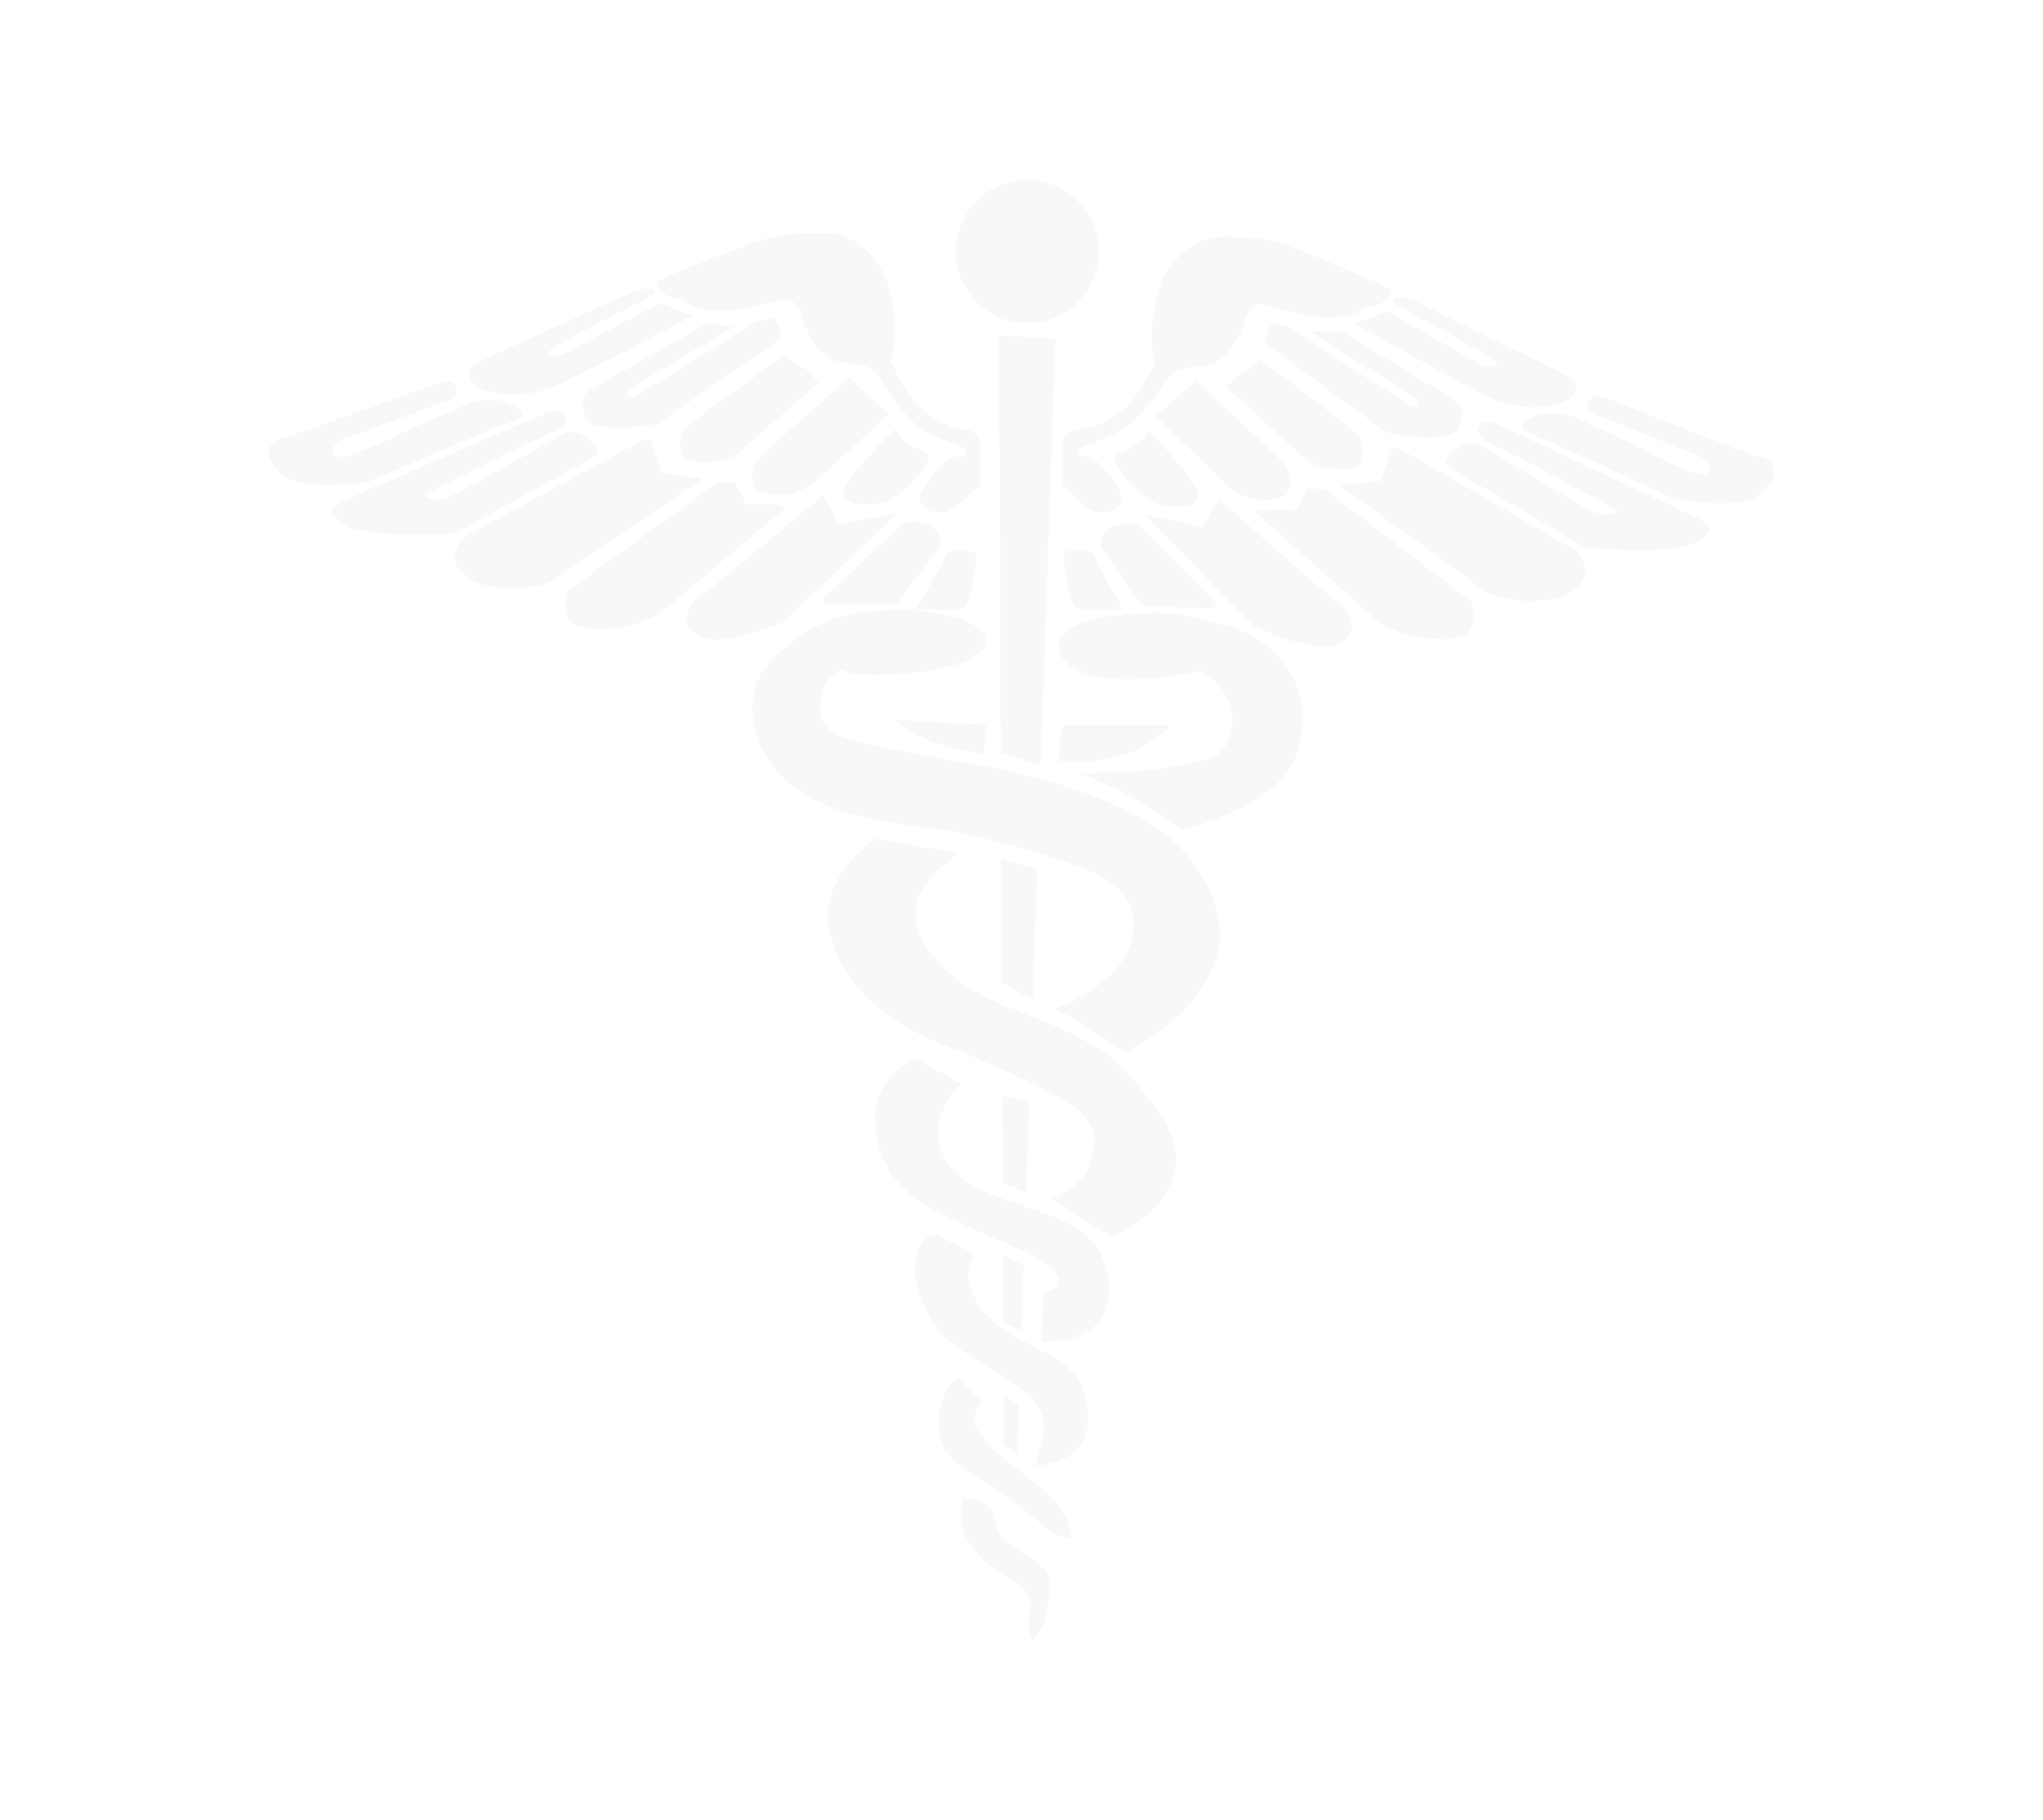 <svg id="Capa_1" data-name="Capa 1" xmlns="http://www.w3.org/2000/svg" viewBox="0 0 1376.39 1226.27"><defs><style>.cls-1{opacity:0.25;}.cls-2{fill:#e5e5e5;}</style></defs><g class="cls-1"><path class="cls-2" d="M764.77,267.36a165.06,165.06,0,0,0,13.74-23.64s-8.08-15.52,3.89-53.25c0,0,12.42-31.86,43.36-31s34.64,2.88,63.18,14.38,48.14,21.05,48.14,21.05-.31,10.66-16.47,12.29a50.7,50.7,0,0,1-30.73,6.64c-17.52-2-38.86-9.07-38.86-9.07s-8.34-.87-12.25,11.16-11,26.46-24.5,29.83-20.68-1-28.53,10.27-19.71,30.6-39,38.41-20.66,5.47-20.66,12.79c0,0,9.7-2.64,19.37,10.4s14.31,18.82,6.39,25.07-18.46,1.77-25.56-6.17-10.77-9.48-10.77-9.48l.86-29.83s-.11-7.79,10.65-8S756.65,278.76,764.77,267.36Z"/><path class="cls-2" d="M491.48,169.49c28.86-10.67,32.62-12.55,63.57-12.55s42.45,32.2,42.45,32.2c10.88,38.06,2.35,53.35,2.35,53.35a165.44,165.44,0,0,0,13.06,24c7.79,11.63,26.33,22.38,37.08,22.93s10.42,8.34,10.42,8.34v29.84s-3.73,1.42-11,9.16-18,11.92-25.72,5.43-2.93-12.12,7.11-24.88,19.66-9.83,19.66-9.83c.21-7.32-1.26-5-20.29-13.38s-30.32-28-37.85-39.52-14.84-7.32-28.23-11.09S544,225.11,540.41,213s-11.91-11.5-11.91-11.5-21.54,6.48-39.11,8a50.76,50.76,0,0,1-30.53-7.53c-16.1-2.09-16.1-12.76-16.1-12.76S462.62,180.15,491.48,169.49Z"/><path class="cls-2" d="M939.83,200.87c3.22-2.63,15.61,3,15.61,3L1056.11,253s9.73,3.62,4.23,12.88-35.1,13-59.64.58-87.93-48.35-87.93-48.35l21.58-8.37,64.84,36.8s18.31,3.25,4.55-5.72-63.81-35.94-63.81-35.94S936.62,203.5,939.83,200.87Z"/><path class="cls-2" d="M749.92,308.15a109.47,109.47,0,0,1,13.19-7.36A20.84,20.84,0,0,0,773,290.62c1.46-2.69,26.39,27.95,32,36.27s1.38,17.41-20.06,13.86S749.92,308.15,749.92,308.15Z"/><path class="cls-2" d="M778.55,280.32l28.12-24.72c7,10,47.87,44.9,58,56.28s1.24,22.21,1.24,22.21c-23.93,10-41.45-9.35-41.45-9.35Z"/><path class="cls-2" d="M826.31,260.56s8.76-10.41,11.9-10.53,10.69-7.85,10.69-7.85S904,283.1,913.16,291.73s3.35,21.43,3.35,21.43c-13,8-35.09-1.84-35.09-1.84Z"/><path class="cls-2" d="M853.78,232.28c-3.88-3,2.7-13.52,2.7-13.52,5.9-1.72,14.35,2.71,14.35,2.71S937.13,265.64,948,272s6.17-3.58,6.17-3.58l-71.7-45.17,21.33.2s66.21,40,76.28,46.13S982,290,982,290c-11.17,10.14-47.73,1.34-47.73,1.34S857.67,235.32,853.78,232.28Z"/><path class="cls-2" d="M429.58,265.89c11.09-6.07,78.63-48.31,78.63-48.31s8.57-4.18,14.43-2.3c0,0,6.27,10.67,2.3,13.6s-82.18,56.67-82.18,56.67-36.81,7.73-47.68-2.72c0,0-7.74-14.43,2.51-20.29s77.58-43.91,77.58-43.91l21.33.42-73,43.07S418.5,272,429.58,265.89Z"/><path class="cls-2" d="M463.88,286.59c9.41-8.36,65.66-47.68,65.66-47.68s7.32,8,10.46,8.16,11.58,10.87,11.58,10.87L495,307.08s-22.38,9.2-35.13.84C459.91,307.92,454.47,295,463.88,286.59Z"/><path class="cls-2" d="M511.77,308.13c10.45-11.08,52.27-44.75,59.59-54.58l27.4,25.51-47.18,43.08s-18.07,18.82-41.7,8.16C509.88,330.3,501.31,319.21,511.77,308.13Z"/><path class="cls-2" d="M571,324.86c5.85-8.16,31.65-38.07,33-35.34A20.85,20.85,0,0,0,613.6,300a109.71,109.71,0,0,1,13,7.74s-14.43,28.65-36,31.58S565.09,333,571,324.86Z"/><path class="cls-2" d="M322.1,243.72l102-46.21s12.54-5.23,15.68-2.51-.21,4-.21,4-50.81,25.51-64.82,34.09,4.39,5.85,4.39,5.85L445.06,204l21.33,9S402,247.07,377.1,258.78s-54.37,7.11-59.6-2.3S322.1,243.72,322.1,243.72Z"/><circle class="cls-2" cx="692" cy="169.49" r="48.17"/><polygon class="cls-2" points="711.01 228.4 701.19 515.81 674.21 507.21 672.99 225.74 711.01 228.4"/><polygon class="cls-2" points="676.09 940.39 686.47 946.6 685.34 979.91 676.23 973.25 676.09 940.39"/><polygon class="cls-2" points="675.68 846.02 689.7 852.24 688.19 896.36 675.87 890.82 675.68 846.02"/><polygon class="cls-2" points="675.21 738.37 693.44 742.57 691.37 803.13 675.47 797.11 675.21 738.37"/><polygon class="cls-2" points="674.52 578.38 698.81 585.54 695.8 673.61 674.88 661.57 674.52 578.38"/><path class="cls-2" d="M695.89,1105s-4-4.49-2.72-14.32,3.14-16-6.38-22.69-23.1-13.17-33.14-27.5-4.81-31-4.81-31,14.53-1.77,21,10.67c0,0-.32,14.22,9.41,20s27.91,14.53,27.91,26.14S706,1095.54,695.89,1105Z"/><path class="cls-2" d="M720.88,1036.26s-4.5,2.41-21.54-11.4-28-21.53-41.09-29.38-25.2-16.31-26-34.29,7.63-30.64,13.27-32.83l15.69,15.79s-6.07,6.9-4.6,14.22,12.13,19.23,30,32.3S723.28,1020.58,720.88,1036.26Z"/><path class="cls-2" d="M732.8,950.94c3,24-14.22,35.13-35.55,36.6,0,0,5.75-17.36,5.75-26.45s-2.3-19.56-34.19-38.17-41-27.6-49.35-51.13,2.24-42.08,11.94-39.7l25.48,12.8s-7.74,8.05-3.11,21.27,8.35,23.09,39.3,39.2S729.77,926.9,732.8,950.94Z"/><path class="cls-2" d="M701.33,903.58l1.77-32.83s10.56-1.88,10.36-7-3-11.29-25.52-21.54-53.63-22.58-66.81-31.78-29.9-22.59-31.47-54.89,28.28-42.27,28.28-42.27l29.46,17s-14.09,14.62-15.14,28.18,2.57,34,39.48,47.66,61.48,18.3,71.1,41.51S749.11,905.57,701.33,903.58Z"/><path class="cls-2" d="M790.91,789.76c-4.33,17.34-13.38,30-41.94,43.6,0,0-35.7-23.46-41.82-25.63,0,0,23.2-7.26,27.79-25.88s4.46-29.32-28.69-46.41-54.44-24.86-75.09-33.28-69-35-73.18-81.41c0,0-4.67-30.51,32.38-56,0,0,36.59,7.52,42.84,7.52a29,29,0,0,1,12.11,3.19s-28.69,19.12-28.69,38.25,12.75,31.11,18.36,37,14.66,15.69,41.95,26.91,66.94,23.07,90.27,53.67S795.25,772.42,790.91,789.76Z"/><path class="cls-2" d="M758.52,709.21s-38.06-25.93-48.51-29.9c0,0,45.58-14.43,52.48-47.06s-19.65-42.86-46.42-52.06-62.73-19.45-99.75-23.63-75.07-15.06-94.1-38.06-20.7-55.21-2.93-73,35.34-32.85,78.84-34.51,66.71,11.67,66.08,19.95c0,0,3.35,18-53.64,22.82,0,0-35.13,3.76-43-2.62,0,0-9.1.73-13.07,14.95s-2.2,25.73,16.1,31.16,33.25,8.58,66.92,14.33,134.35,21.54,168.86,72.77S814.14,677.84,758.52,709.21Z"/><path class="cls-2" d="M877.66,485.14c-.94,39.84-26,56.68-80.52,74.13,0,0-33.67-26.09-71.93-38.6,0,0,35.44.88,64-4.23s38.08-6.53,40.9-28.56-20.62-36-20.62-36a224.76,224.76,0,0,1-48.88,5.81c-25.87,0-47.27-7.56-47.23-22.2,0,0-3.91-16.22,39.77-21s45.16,1.62,67.75,5.69S878.6,445.31,877.66,485.14Z"/><path class="cls-2" d="M664.35,488.35l-1.55,19.13c-40.44-3.1-59.59-22.64-59.59-22.64Z"/><path class="cls-2" d="M713.28,512.7s1.43-24.35,3.34-24.35h71.76S767.24,517.54,713.28,512.7Z"/><path class="cls-2" d="M741.28,368.36s-.74-10.27,7.29-13.39,15.61-4.15,20.28.59,49.21,49.11,49.21,49.11,2.81,4.06-.15,5.23L770,408.52Z"/><path class="cls-2" d="M756.73,410.92s-22.9.49-30.21-.87-9.63-30.66-9.9-36.2,19.65-2.4,19.65-2.4,1.5,3.21,3.51,8.23S756.73,410.92,756.73,410.92Z"/><path class="cls-2" d="M626.57,354.55c7.95,3.35,6.9,13.59,6.9,13.59l-29.9,39.32H555.68c-2.93-1.26,0-5.23,0-5.23s45.8-43.08,50.61-47.68S618.62,351.21,626.57,354.55Z"/><path class="cls-2" d="M634.65,379.51c2.16-5,3.74-8.13,3.74-8.13s20-2.56,19.57,3-3.59,34.74-10.93,35.89-30.23,0-30.23,0S632.49,384.47,634.65,379.51Z"/><path class="cls-2" d="M187.64,318c-13.8-14.85-2.93-22.38,3.35-23.21s89.29-31.58,100.58-35.34,13.73-2.76,15.06,0c0,0,5.85,7.11-5.65,10.87s-73.82,27.18-73.82,27.18-8.78,12.34,4.6,10,46-19.2,46-19.2l39.31-17s15.89-4.6,26.77.83,12.34,7.95-2.93,13.39-92.64,39.1-92.64,39.1S201.44,332.8,187.64,318Z"/><path class="cls-2" d="M234.9,354.55c-14.85-8.15-14.77-12.31-3.14-17.35l135.51-58.76s8.78-3.77,12.13,0,4.6,7.73-11.92,14.84-81.77,40.36-81.77,40.36,5.44,6.07,17.36.84,77.16-42.56,77.16-42.56,8.37-3.45,16.31,4.08,8.16,10,1.26,13.38-91.38,50-91.38,50S249.75,362.71,234.9,354.55Z"/><path class="cls-2" d="M310.81,385.5C298.05,370.86,316,360,316,360l115.91-62.78c6-3.26,6.91,0,6.91,0l7.11,21.14,27.39,4s-86.57,58.55-98.49,67.33S323.56,400.14,310.81,385.5Z"/><path class="cls-2" d="M447.57,411c-15.27,13-54.37,16.73-62.53,8.37S383,397.63,383,397.63l100.79-72.77h11.51l7.32,15a135.13,135.13,0,0,1,16.93,0c10.67.56,9.83,2.17,9.83,2.17S462.83,398.05,447.57,411Z"/><path class="cls-2" d="M473.29,429.62c-15.68-6.06-11.92-20.28-3.56-26.13s85.11-69.92,85.11-69.92l10.46,19.52,39.52-7.68-77,73.76S489,435.69,473.29,429.62Z"/><path class="cls-2" d="M899.63,434.43c-15.86,5.61-54.26-12-54.26-12l-74.79-76,39.28,8.82,11-19.22s74.86,66.25,83,72.35S915.48,428.82,899.63,434.43Z"/><path class="cls-2" d="M988.13,426.73c-8.39,8.13-47.37,3.24-62.26-10.16s-79.74-71.34-79.74-71.34-.79-1.63,9.89-1.87a134.58,134.58,0,0,1,16.93.48l7.75-14.76,11.5.33,98.65,75.64S996.52,418.61,988.13,426.73Z"/><path class="cls-2" d="M1063.31,395c-13.17,14.27-52.42,11.46-64.08,2.34s-96.51-70.15-96.51-70.15l27.5-3.15,7.71-20.94s1-3.23,6.9.2l114.06,66.1S1076.48,380.75,1063.31,395Z"/><path class="cls-2" d="M1140.08,366.26C1125,374,1068.45,369,1068.45,369s-83.1-49.05-89.9-52.59-6.52-6.05,1.64-13.34,16.42-3.62,16.42-3.62,64.14,39.2,75.91,44.77,17.37-.33,17.37-.33-64.26-35.12-80.57-42.7S994.38,289.68,997.84,286s12.12.35,12.12.35L1143.72,349C1155.2,354.38,1155.16,358.54,1140.08,366.26Z"/><path class="cls-2" d="M1188.38,331.05c-14.23,14.44-60.82,4.94-60.82,4.94s-76.36-35.89-91.47-41.76-13.56-8.34-2.54-13.46,26.78-.07,26.78-.07l38.81,18.1s32.12,17.84,45.43,20.52,4.89-9.9,4.89-9.9-61.61-25.2-73-29.3-5.33-11-5.33-11c1.4-2.72,3.87-3.66,15,.43s93.27,37.21,99.52,38.23S1202.6,316.6,1188.38,331.05Z"/></g></svg>